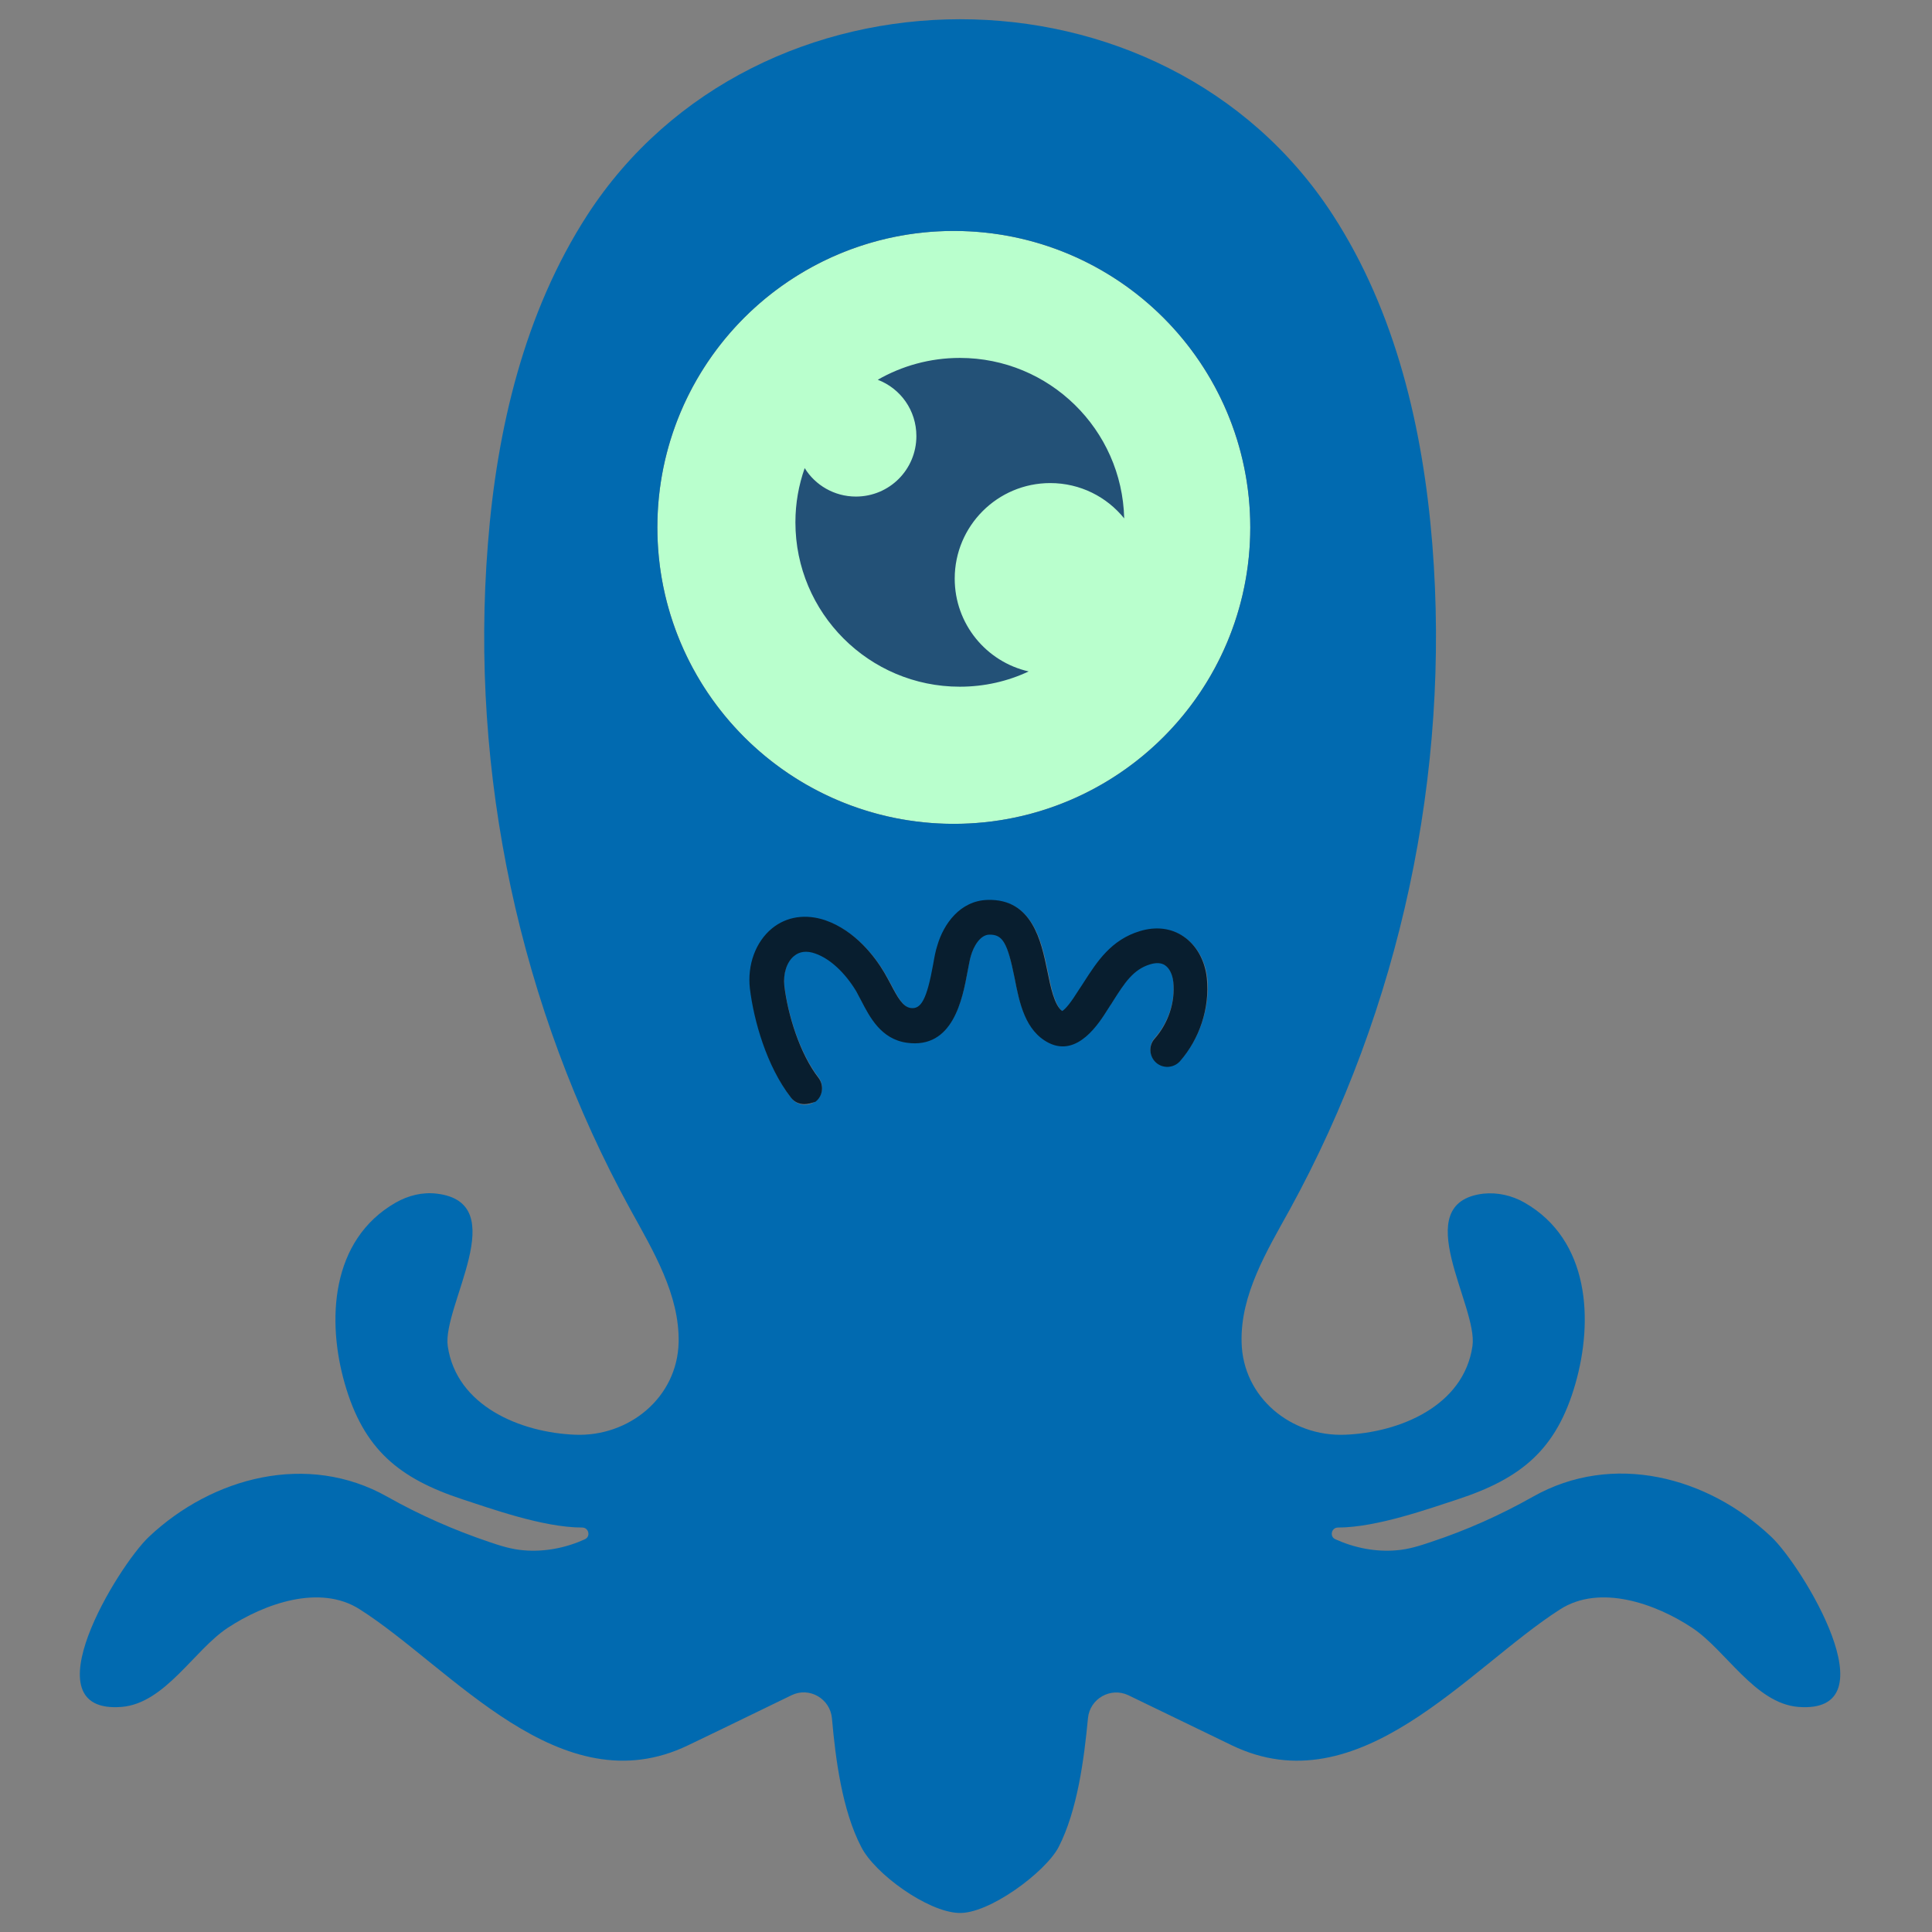 <?xml version="1.0" encoding="UTF-8" standalone="no"?>
<!DOCTYPE svg PUBLIC "-//W3C//DTD SVG 1.1//EN" "http://www.w3.org/Graphics/SVG/1.1/DTD/svg11.dtd">
<svg width="100%" height="100%" viewBox="0 0 101 101" version="1.1" xmlns="http://www.w3.org/2000/svg" xmlns:xlink="http://www.w3.org/1999/xlink" xml:space="preserve" xmlns:serif="http://www.serif.com/" style="fill-rule:evenodd;clip-rule:evenodd;stroke-linejoin:round;stroke-miterlimit:1.414;">
    <rect x="0" y="0" width="101" height="101" fill="#808080" stroke="none"/>
    <rect id="Pat---Positive" serif:id="Pat - Positive" x="0.189" y="0.506" width="100" height="100" style="fill:none;"/>
    <g id="Francine">
        <circle cx="49.863" cy="27.571" r="15.498" style="fill:#b9ffcd;"/>
        <path d="M92.599,80.342C89.28,77.195 84.318,75.88 80.138,78.244C78.448,79.199 76.663,79.997 74.816,80.608C74.221,80.811 73.626,80.999 73,81.046C71.92,81.14 70.808,80.921 69.806,80.467C69.493,80.326 69.603,79.856 69.947,79.856C71.998,79.856 74.831,78.823 76.193,78.385C79.528,77.289 81.375,75.786 82.361,72.327C83.3,69.039 83.113,64.828 79.7,62.871C79.042,62.496 78.291,62.324 77.54,62.402C73.548,62.887 77.289,68.288 76.976,70.37C76.522,73.501 73.172,74.894 70.307,75.004C67.505,75.113 64.969,73.062 64.907,70.166C64.844,67.677 66.222,65.407 67.427,63.231C73.203,52.696 75.833,40.439 74.878,28.448C74.393,22.405 72.969,16.315 69.681,11.243C60.821,-2.423 39.547,-2.391 30.702,11.243C27.415,16.331 25.974,22.421 25.505,28.448C24.55,40.439 27.164,52.68 32.956,63.231C34.162,65.423 35.523,67.677 35.477,70.166C35.414,73.062 32.878,75.113 30.076,75.004C27.211,74.894 23.861,73.501 23.407,70.37C23.11,68.288 26.835,62.887 22.843,62.402C22.092,62.308 21.341,62.496 20.683,62.871C17.271,64.828 17.083,69.055 18.022,72.327C19.008,75.771 20.855,77.289 24.19,78.385C25.552,78.823 28.369,79.856 30.436,79.856C30.78,79.856 30.89,80.326 30.577,80.467C29.59,80.921 28.463,81.14 27.383,81.046C26.757,80.999 26.162,80.811 25.567,80.608C23.72,79.982 21.936,79.199 20.245,78.244C16.081,75.896 11.103,77.211 7.784,80.342C6.187,81.844 1.413,89.625 6.359,89.233C8.629,89.045 10.148,86.259 11.901,85.101C13.827,83.833 16.723,82.799 18.805,84.13C23.611,87.183 29.293,94.462 35.977,91.237C35.993,91.237 39.093,89.734 41.378,88.623C42.302,88.169 43.398,88.795 43.492,89.828C43.679,91.957 44.024,94.634 45.026,96.56C45.746,97.968 48.485,99.941 50.113,100.004C51.679,100.082 54.653,97.875 55.342,96.56C56.328,94.634 56.672,91.957 56.876,89.828C56.97,88.795 58.066,88.184 58.989,88.623C61.29,89.734 64.39,91.237 64.39,91.237C71.059,94.462 76.757,87.198 81.563,84.13C83.645,82.799 86.557,83.833 88.466,85.101C90.22,86.259 91.738,89.045 94.008,89.233C98.97,89.625 94.196,81.844 92.599,80.342ZM61.682,55.451C61.353,55.811 60.79,55.843 60.429,55.514C60.069,55.185 60.038,54.622 60.367,54.262C61.071,53.463 61.447,52.367 61.337,51.303C61.29,50.896 61.134,50.583 60.899,50.426C60.711,50.301 60.445,50.285 60.132,50.379C59.24,50.645 58.786,51.366 58.207,52.273C58.144,52.367 58.097,52.461 58.034,52.54C58.003,52.587 57.972,52.649 57.925,52.712C57.455,53.463 56.344,55.232 54.841,54.496C53.589,53.87 53.291,52.399 53.041,51.099C52.665,49.237 52.414,48.814 51.71,48.83C51.24,48.845 50.896,49.44 50.755,49.941C50.693,50.144 50.646,50.442 50.583,50.755C50.317,52.18 49.832,54.825 47.405,54.481C46.059,54.293 45.464,53.134 45.026,52.289C44.932,52.101 44.838,51.945 44.76,51.788C44.165,50.802 43.382,50.082 42.615,49.816C42.177,49.659 41.801,49.706 41.519,49.941C41.128,50.254 40.94,50.865 41.002,51.491C41.175,52.978 41.801,55.044 42.787,56.312C43.085,56.704 43.022,57.267 42.631,57.565C42.474,57.69 42.27,57.752 42.083,57.752C41.817,57.752 41.55,57.643 41.378,57.408C40.11,55.78 39.437,53.385 39.234,51.71C39.093,50.473 39.531,49.268 40.392,48.563C41.159,47.937 42.161,47.796 43.178,48.141C44.76,48.689 45.793,50.082 46.262,50.88C46.372,51.068 46.481,51.272 46.591,51.475C46.967,52.195 47.233,52.665 47.64,52.727C48.188,52.806 48.485,52.258 48.814,50.442C48.877,50.082 48.939,49.737 49.033,49.456C49.362,48.329 50.223,47.123 51.647,47.076C54.011,46.998 54.465,49.268 54.778,50.771C54.95,51.632 55.154,52.602 55.561,52.884C55.749,52.774 56.031,52.414 56.422,51.788C56.469,51.71 56.516,51.647 56.547,51.6C56.61,51.506 56.657,51.428 56.719,51.334C57.377,50.317 58.113,49.158 59.631,48.704C60.461,48.454 61.259,48.548 61.901,48.986C62.574,49.44 63.028,50.238 63.122,51.178C63.247,52.665 62.731,54.293 61.682,55.451ZM49.863,43.069C41.3,43.069 34.365,36.134 34.365,27.571C34.365,19.008 41.3,12.073 49.863,12.073C58.426,12.073 65.361,19.008 65.361,27.571C65.361,36.134 58.426,43.069 49.863,43.069Z" style="fill:#016ab0;fill-rule:nonzero;"/>
        <path d="M49.91,30.248C49.91,27.493 52.148,25.254 54.904,25.254C56.469,25.254 57.862,25.974 58.77,27.101C58.661,22.452 54.857,18.711 50.176,18.711C48.61,18.711 47.139,19.133 45.887,19.853C47.076,20.307 47.906,21.45 47.906,22.796C47.906,24.55 46.497,25.959 44.744,25.959C43.617,25.959 42.615,25.364 42.067,24.471C41.754,25.364 41.582,26.303 41.582,27.305C41.582,32.048 45.433,35.899 50.176,35.899C51.46,35.899 52.681,35.617 53.776,35.101C51.569,34.6 49.91,32.627 49.91,30.248Z" style="fill:#235177;fill-rule:nonzero;"/>
        <path d="M42.051,57.721C41.785,57.721 41.519,57.612 41.347,57.377C40.079,55.749 39.406,53.354 39.202,51.679C39.061,50.442 39.5,49.237 40.361,48.532C41.128,47.906 42.13,47.765 43.147,48.109C44.728,48.657 45.761,50.051 46.231,50.849C46.341,51.037 46.45,51.24 46.56,51.444C46.935,52.164 47.202,52.634 47.609,52.696C48.157,52.774 48.454,52.227 48.783,50.411C48.845,50.051 48.908,49.706 49.002,49.424C49.331,48.297 50.192,47.092 51.616,47.045C53.98,46.967 54.434,49.237 54.747,50.739C54.919,51.6 55.123,52.571 55.53,52.853C55.718,52.743 55.999,52.383 56.391,51.757C56.438,51.679 56.485,51.616 56.516,51.569C56.579,51.475 56.625,51.397 56.688,51.303C57.346,50.285 58.081,49.127 59.6,48.673C60.429,48.423 61.228,48.516 61.87,48.955C62.543,49.409 62.997,50.207 63.091,51.146C63.247,52.696 62.715,54.309 61.682,55.483C61.353,55.843 60.79,55.874 60.429,55.545C60.069,55.216 60.038,54.653 60.367,54.293C61.071,53.495 61.447,52.399 61.337,51.334C61.29,50.927 61.134,50.614 60.899,50.458C60.711,50.332 60.445,50.317 60.132,50.411C59.24,50.677 58.786,51.397 58.207,52.305C58.144,52.399 58.097,52.493 58.034,52.571C58.003,52.618 57.972,52.68 57.925,52.743C57.455,53.495 56.344,55.263 54.841,54.528C53.589,53.902 53.291,52.43 53.041,51.131C52.665,49.268 52.414,48.845 51.71,48.861C51.24,48.876 50.896,49.471 50.755,49.972C50.693,50.176 50.646,50.473 50.583,50.786C50.317,52.211 49.832,54.856 47.405,54.512C46.059,54.324 45.464,53.166 45.026,52.32C44.932,52.133 44.838,51.976 44.76,51.819C44.165,50.833 43.382,50.113 42.615,49.847C42.177,49.691 41.801,49.737 41.519,49.972C41.128,50.285 40.94,50.896 41.002,51.522C41.175,53.009 41.801,55.076 42.787,56.344C43.085,56.735 43.022,57.299 42.631,57.596C42.443,57.659 42.255,57.721 42.051,57.721Z" style="fill:#081e2f;fill-rule:nonzero;"/>
    </g>
</svg>
